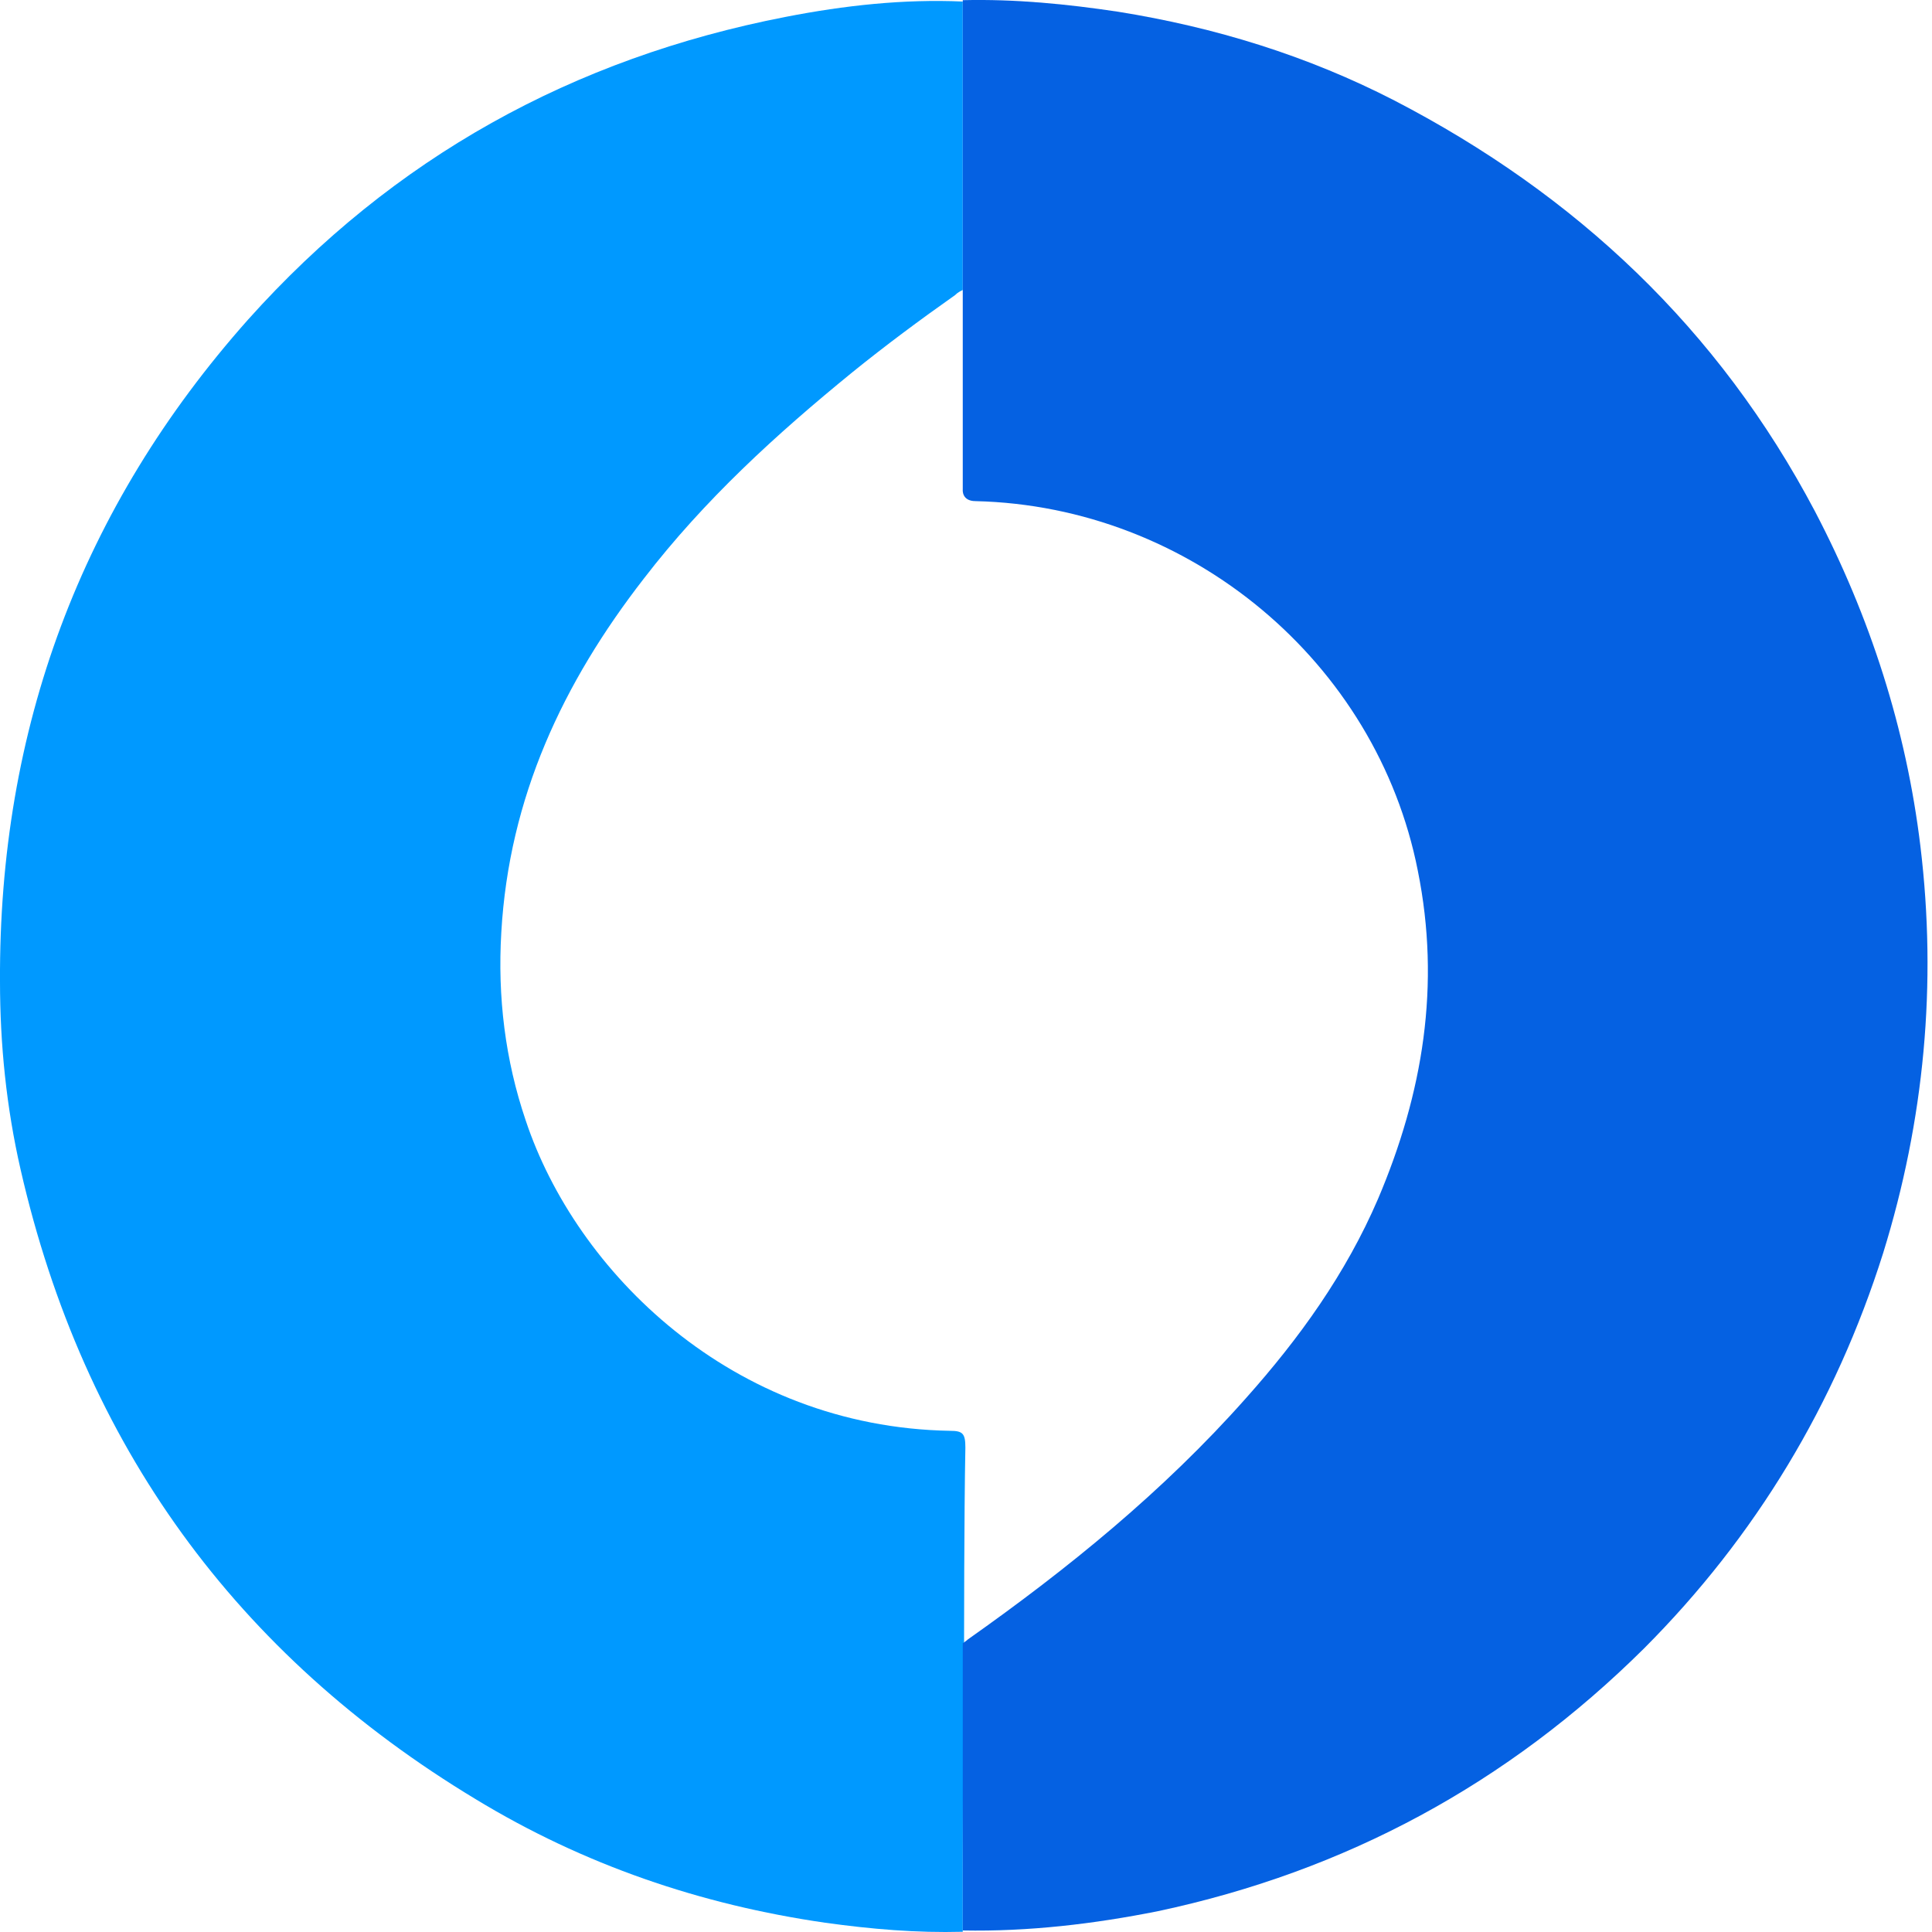 <svg width="34" height="34" viewBox="0 0 34 34" fill="none" xmlns="http://www.w3.org/2000/svg">
<path fill-rule="evenodd" clip-rule="evenodd" d="M16.943 33.996C16.129 34.018 15.337 33.95 14.523 33.837C12.329 33.52 10.27 32.817 8.37 31.662C4.162 29.123 1.471 25.43 0.362 20.58C0.113 19.492 0 18.382 0 17.272C-0.022 12.83 1.425 8.932 4.366 5.624C6.922 2.769 10.089 1.024 13.822 0.298C14.862 0.095 15.903 -0.019 16.943 0.027C16.943 1.726 16.943 3.403 16.943 5.103C16.898 5.125 16.853 5.148 16.808 5.193C16.197 5.624 15.586 6.077 14.998 6.553C13.663 7.641 12.397 8.796 11.333 10.179C9.908 12.014 8.958 14.031 8.822 16.41C8.755 17.544 8.89 18.654 9.252 19.719C10.134 22.37 12.872 25.112 16.717 25.18C16.943 25.18 16.989 25.226 16.989 25.475C16.966 26.631 16.966 28.942 16.966 28.942C16.966 28.942 16.966 29.078 16.966 29.146C16.943 30.755 16.943 32.364 16.943 33.996Z" fill="#0099FF"/>
<path fill-rule="evenodd" clip-rule="evenodd" d="M16.943 5.08C16.943 5.08 16.943 1.703 16.943 0.003C17.87 -0.019 18.775 0.071 19.68 0.207C21.377 0.479 23.005 0.978 24.544 1.771C27.733 3.425 30.244 5.782 31.941 9C32.913 10.858 33.547 12.83 33.796 14.892C34.09 17.317 33.864 19.719 33.14 22.053C32.303 24.704 30.9 27.038 28.932 29.01C26.534 31.389 23.684 32.93 20.381 33.633C19.25 33.859 18.097 33.995 16.943 33.973C16.943 32.341 16.943 30.732 16.943 29.1C16.943 29.032 16.943 28.919 16.943 28.919C16.943 28.919 17.011 28.874 17.033 28.851C18.798 27.605 20.472 26.245 21.92 24.613C22.87 23.549 23.684 22.415 24.25 21.101C25.041 19.243 25.358 17.339 24.951 15.322C24.227 11.651 20.947 8.909 17.169 8.819C16.92 8.819 16.943 8.615 16.943 8.615V5.08Z" fill="#0561E2"/>
</svg>
